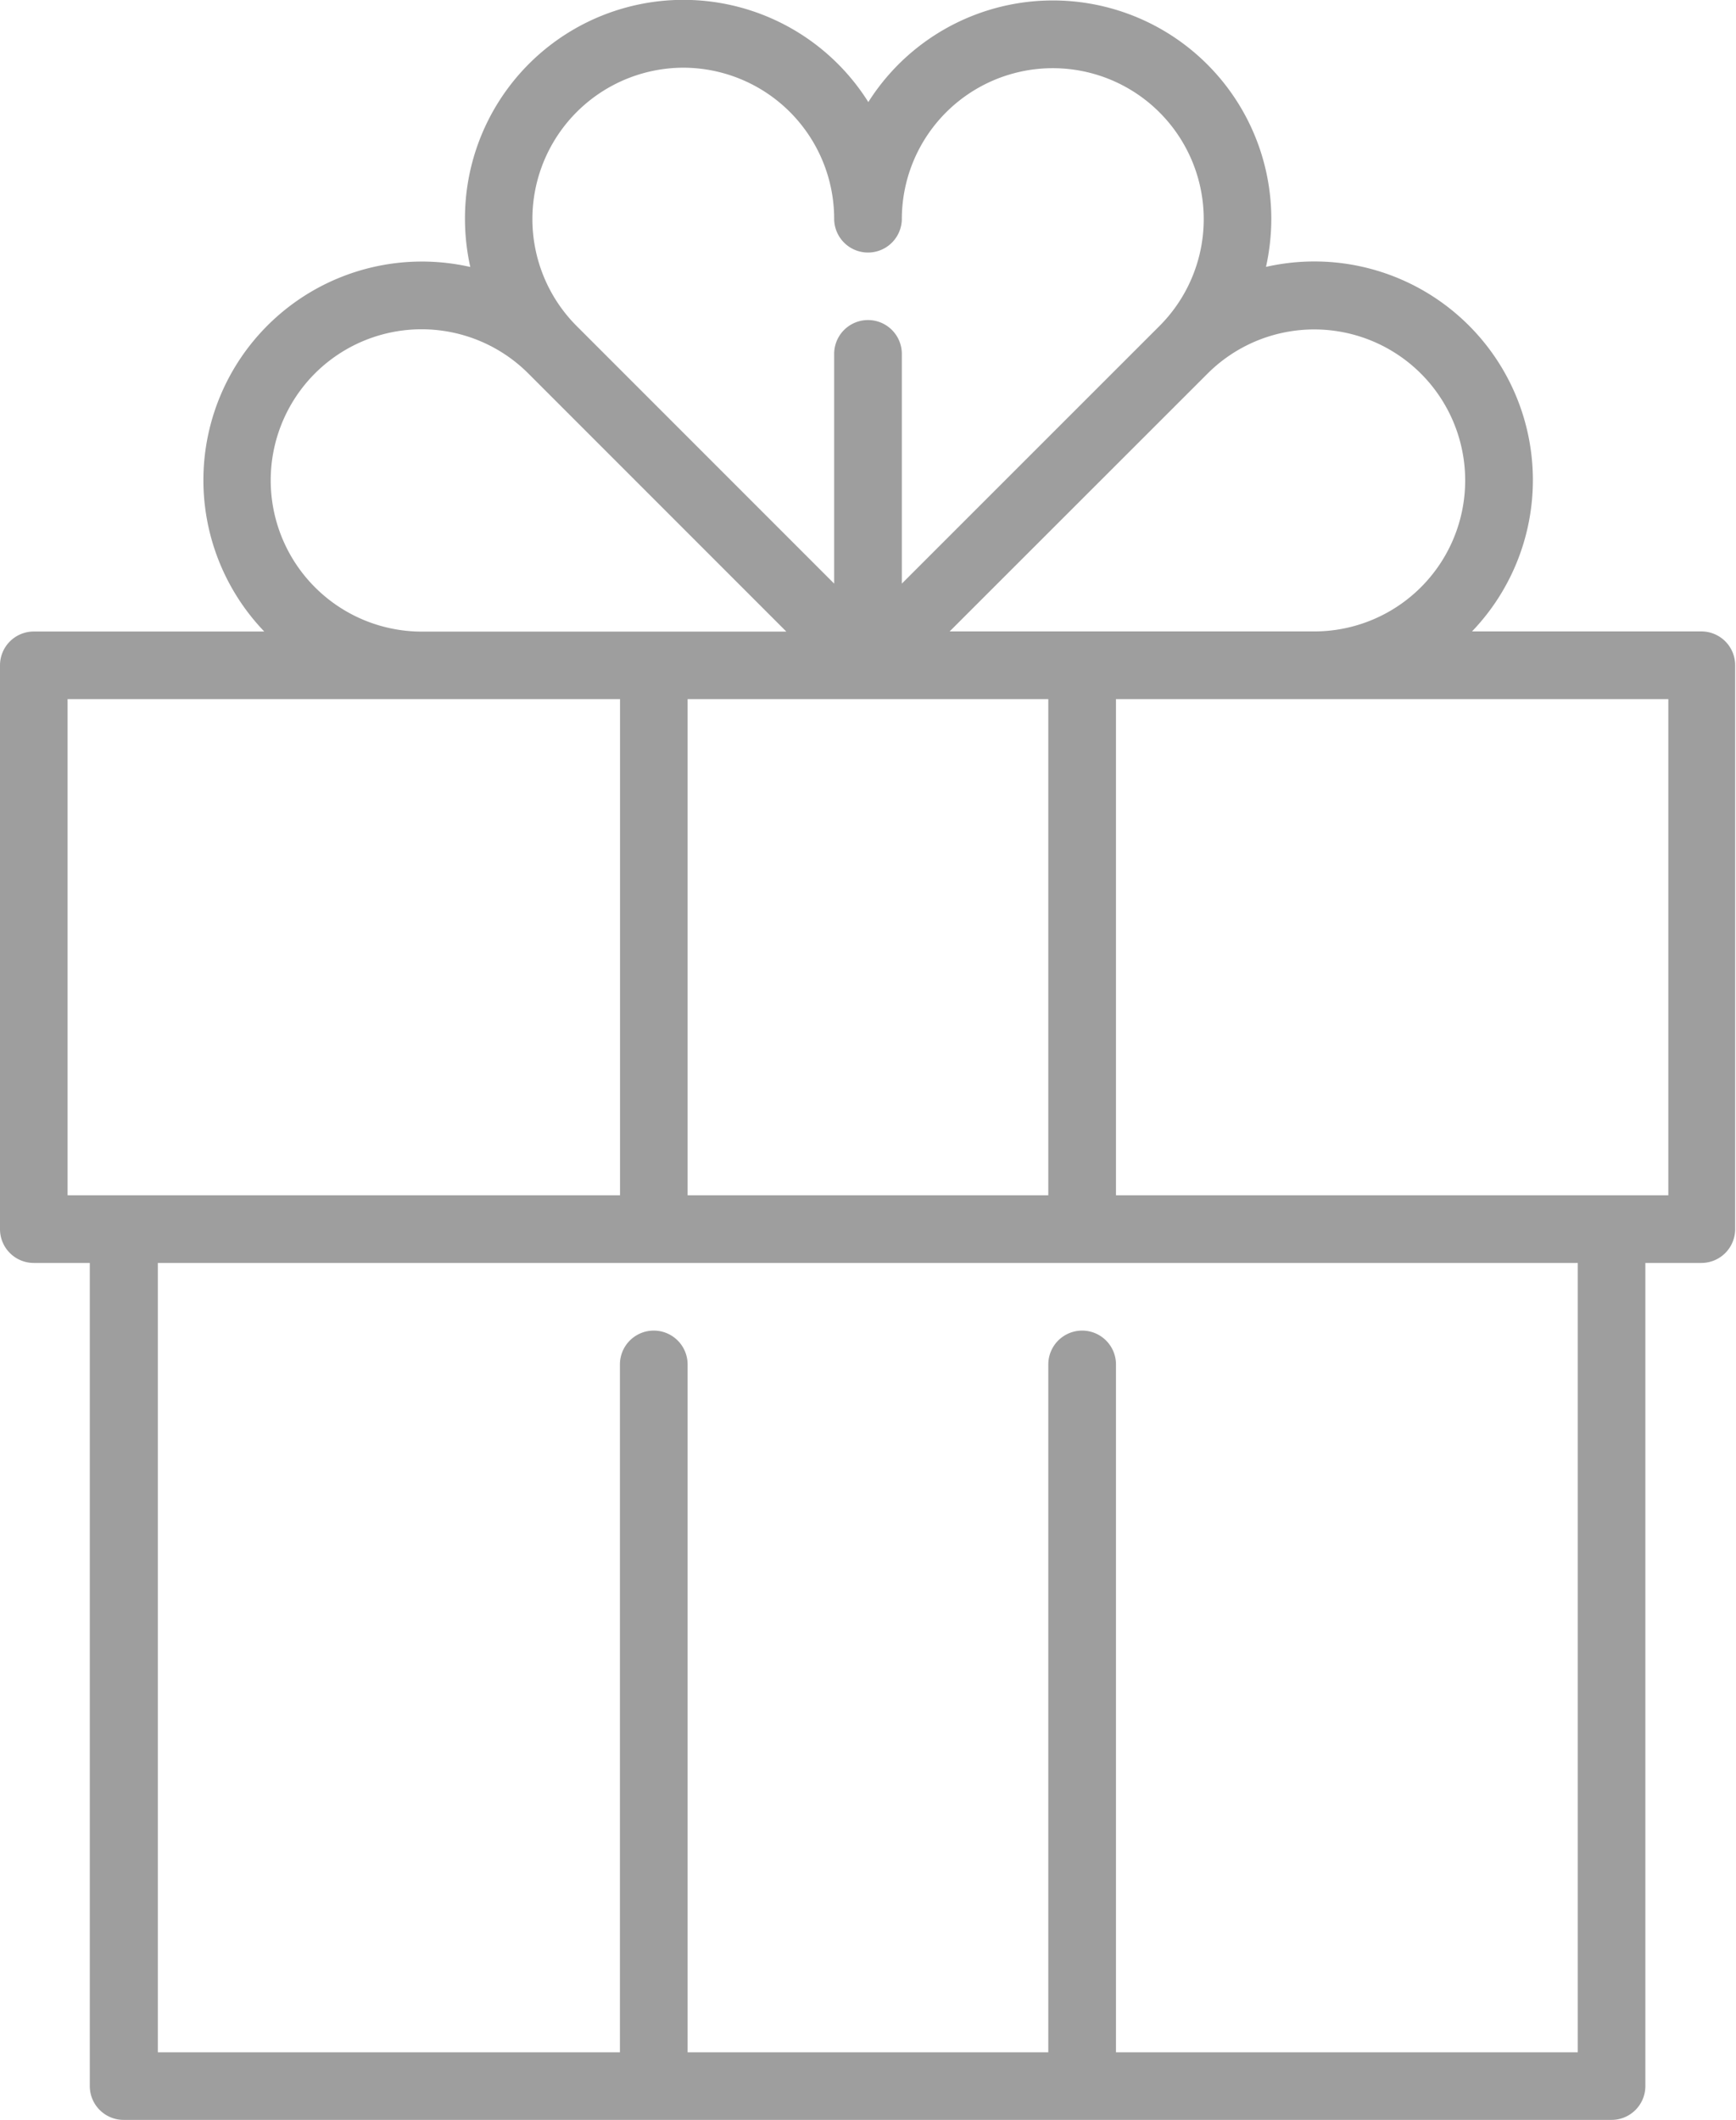 <svg xmlns="http://www.w3.org/2000/svg" width="18.597" height="22.703" viewBox="0 0 18.597 22.703">
  <g id="coupon" transform="translate(-46.298)">
    <g id="Group_25608" data-name="Group 25608" transform="translate(46.298)">
      <path id="Path_58035" data-name="Path 58035" d="M64.532,6.762H62.067A2.341,2.341,0,0,0,60.378,2.8a2.359,2.359,0,0,0-.518.058,2.389,2.389,0,0,0,.057-.517A2.34,2.34,0,0,0,55.6,1.093a2.34,2.34,0,0,0-4.321,1.249,2.386,2.386,0,0,0,.057.517,2.359,2.359,0,0,0-.518-.058,2.341,2.341,0,0,0-1.689,3.962H46.66a.362.362,0,0,0-.362.362v6.038a.362.362,0,0,0,.362.362h.6V22.34a.362.362,0,0,0,.362.362h15.94a.362.362,0,0,0,.362-.362V13.525h.6a.362.362,0,0,0,.362-.362V7.125A.362.362,0,0,0,64.532,6.762ZM59.235,4A1.617,1.617,0,1,1,60.38,6.762H56.471ZM57.528,7.487V12.8H53.664V7.487ZM53.617.725a1.619,1.619,0,0,1,1.617,1.617.362.362,0,0,0,.725,0,1.617,1.617,0,1,1,2.764,1.145L55.959,6.25V3.79a.362.362,0,1,0-.725,0V6.25L52.47,3.486A1.621,1.621,0,0,1,53.617.725ZM49.671,4a1.617,1.617,0,0,1,2.287,0l2.764,2.764H50.813A1.62,1.62,0,0,1,49.671,4Zm-2.649,8.8V7.487H52.94V12.8ZM63.2,21.978H58.253V14.612a.362.362,0,1,0-.725,0v7.366H53.664V14.612a.362.362,0,0,0-.725,0v7.366H47.989V13.525H63.2v8.453ZM64.17,12.8H58.253V7.487H64.17Z" transform="translate(-46.298)" fill="#9e9e9e"/>
    </g>
  </g>
</svg>

